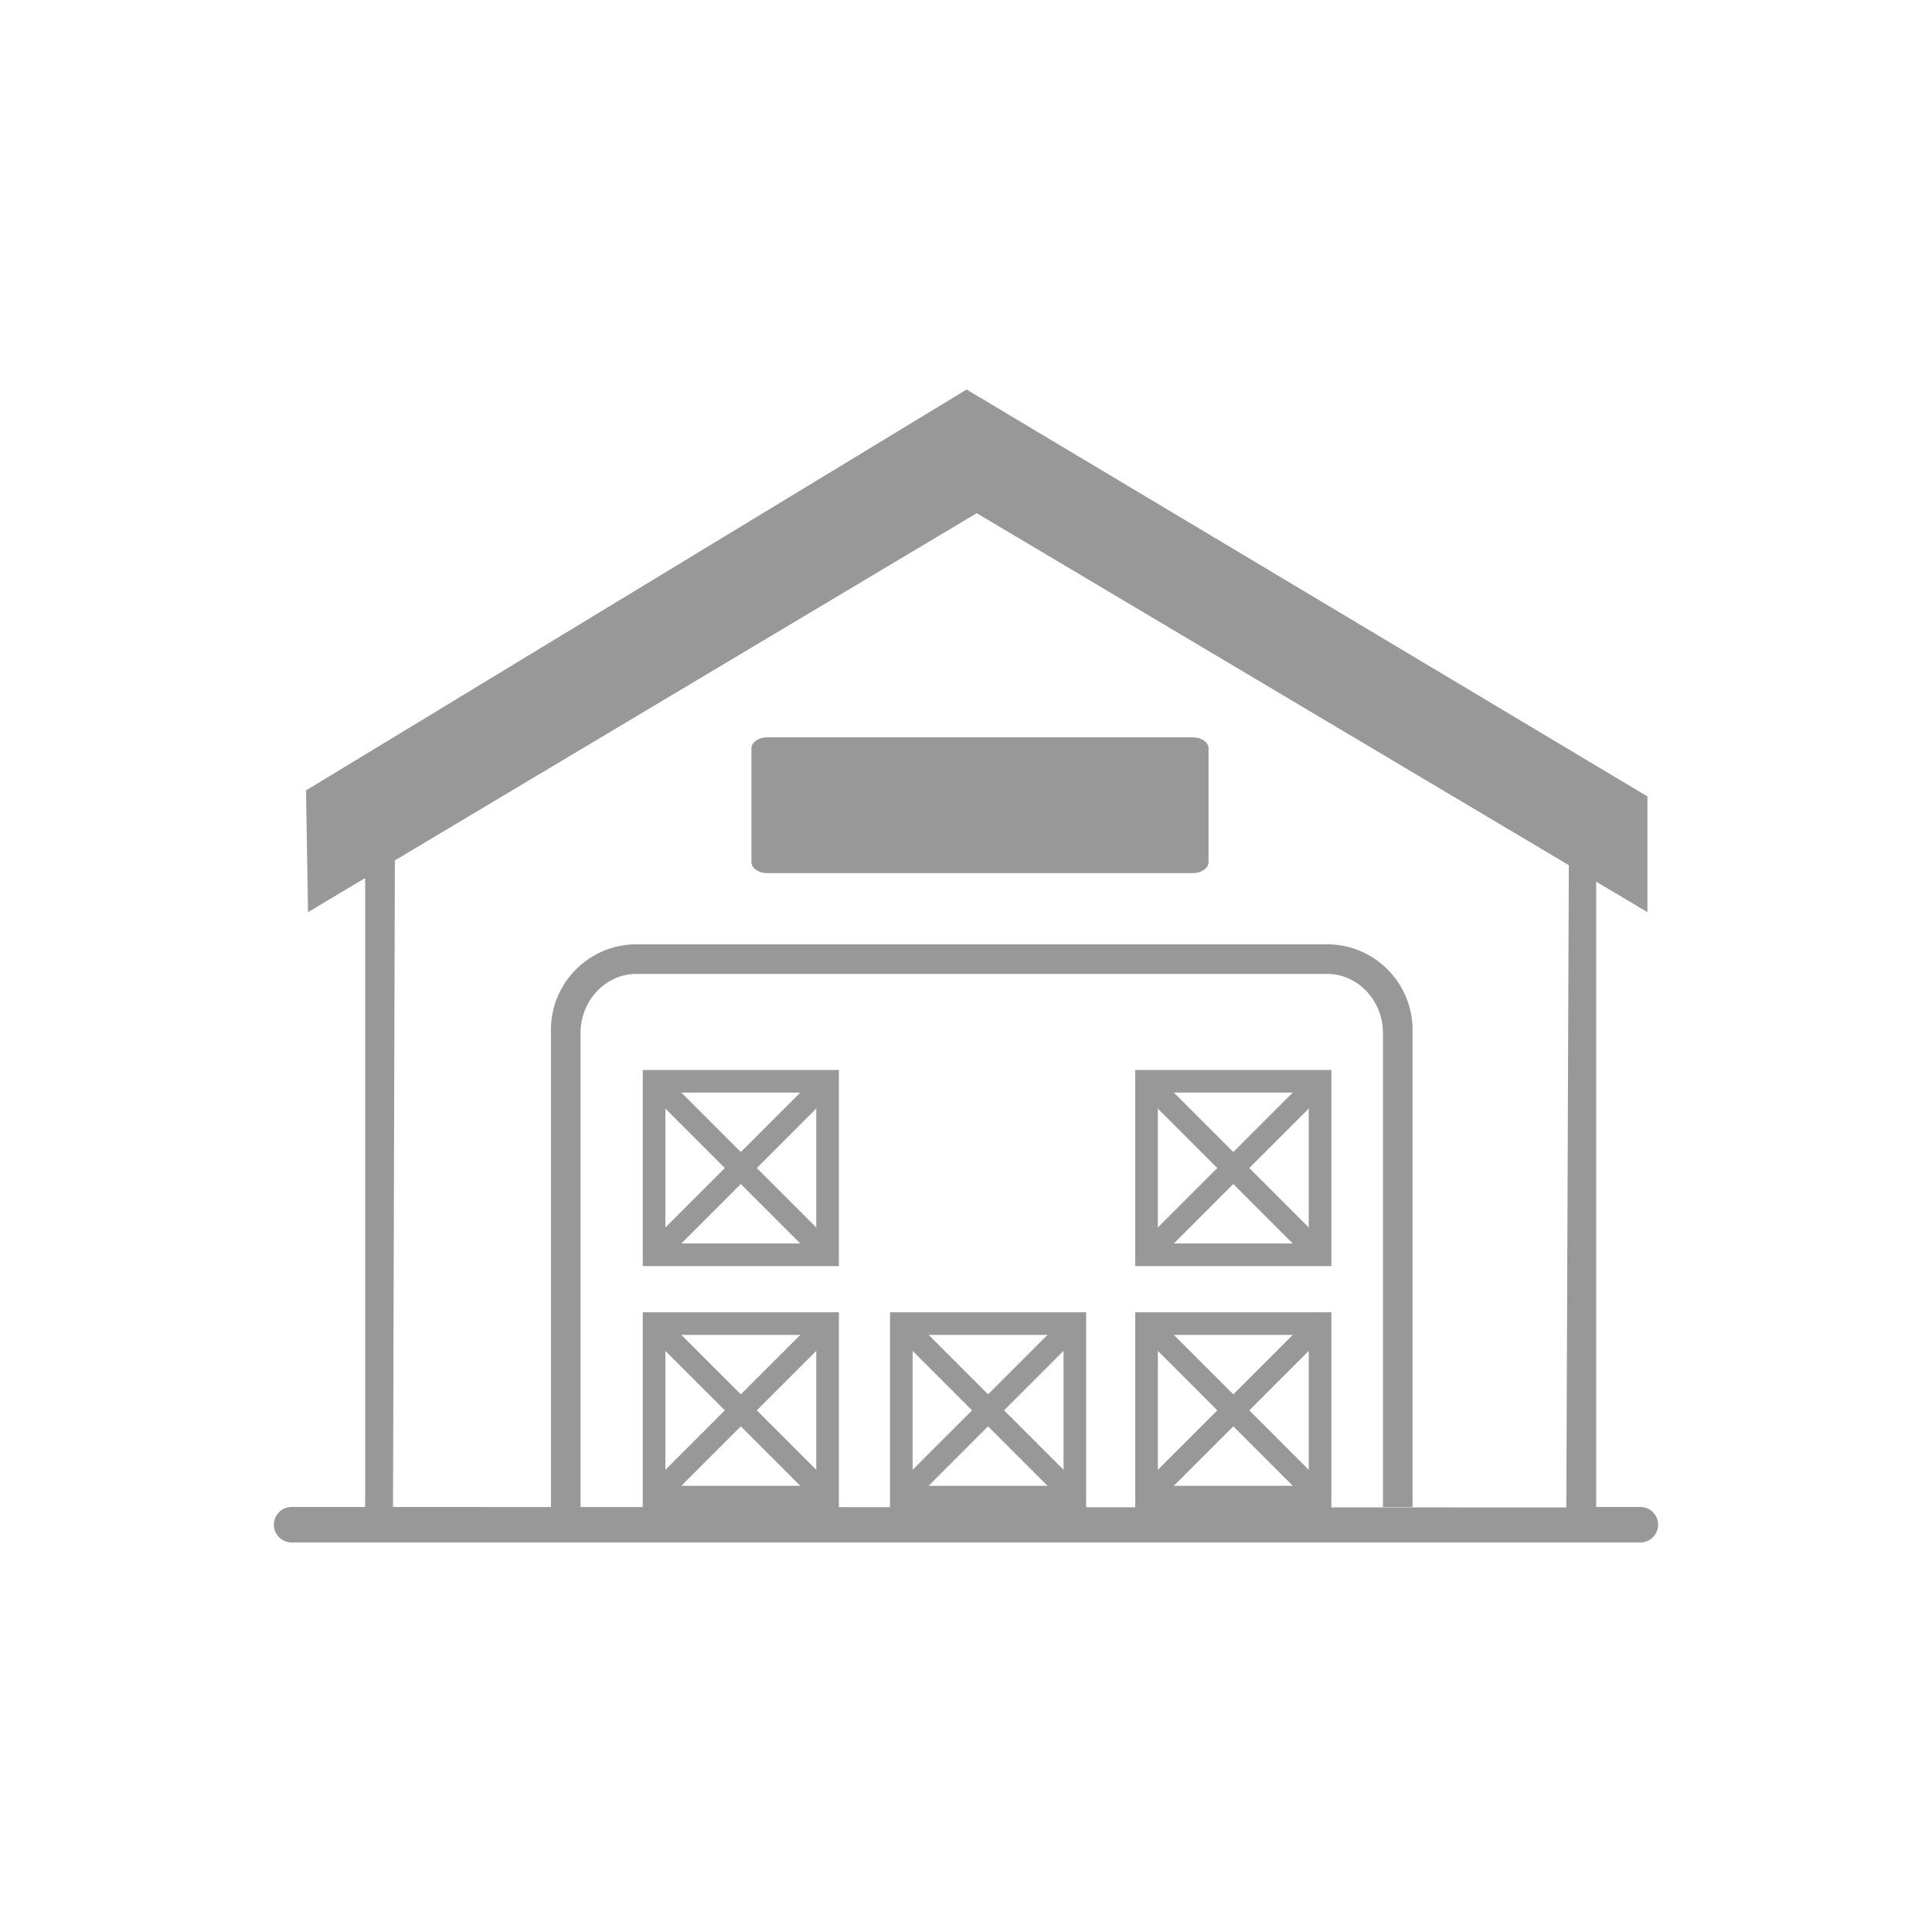 <?xml version="1.0" encoding="UTF-8"?>
<!DOCTYPE svg PUBLIC "-//W3C//DTD SVG 1.1//EN" "http://www.w3.org/Graphics/SVG/1.1/DTD/svg11.dtd">
<!-- Creator: CorelDRAW 2020 (64-Bit) -->
<svg xmlns="http://www.w3.org/2000/svg" xml:space="preserve" width="120mm" height="120mm" version="1.1"
     style="shape-rendering:geometricPrecision; text-rendering:geometricPrecision; image-rendering:optimizeQuality; fill-rule:evenodd; clip-rule:evenodd"
     viewBox="0 0 12000 12000"
     xmlns:xlink="http://www.w3.org/1999/xlink"
     xmlns:xodm="http://www.corel.com/coreldraw/odm/2003">
 <defs>
  <style type="text/css">
   <![CDATA[
    .fil0 {fill:#989898}
    .fil1 {fill:#989898;fill-rule:nonzero}
   ]]>
  </style>
 </defs>
    <g id="Layer_x0020_1">
        <g id="_2202541323280">
   <path class="fil0"
         d="M1811.39 9580.58l576.14 0 13.45 0 7366.82 0 13.46 0 407.34 0c60.69,0 110.33,-49.65 110.33,-110.33l0 0c0,-60.69 -49.64,-110.33 -110.33,-110.33l-274.35 0 0 -3883.7 318.19 189.27 0 -718.87 -4228.51 -2527.2 -4103.14 2490.03 12.39 756.04 354.81 -211.68 0 3906.11 -456.6 0c-60.68,0 -110.33,49.64 -110.33,110.33l0 0c0,60.68 49.65,110.33 110.33,110.33zm7917.39 -217.56l-7287.72 -3.1 11.42 -4015.84 3614.14 -2156.59 3677.66 2186.26 -15.5 3989.27z"/>
            <polygon class="fil0"
                     points="2059.92,5423.18 6086.19,3021.05 10121.33,5421.31 10121.33,5006.61 6024.12,2557.88 2052.47,4968.13 "/>
            <path class="fil0"
                  d="M7408.5 4579.75l-2643.21 0c-53.92,0 -98.02,30.79 -98.02,68.43l0 706.57c0,37.64 44.1,68.43 98.02,68.43l2643.21 0c53.92,0 98.02,-30.79 98.02,-68.43l0 -706.57c0,-37.64 -44.1,-68.43 -98.02,-68.43z"/>
            <path class="fil0"
                  d="M3605.84 9360.95l0 -2945.21c0,-201.26 156.19,-366.62 346.29,-366.62l4291.38 0c190.1,0 346.29,165.36 346.29,366.62l0 2945.21 183.87 0 0 -2965.54c0,-291.59 -238.57,-530.16 -530.16,-530.16l-4291.38 0c-291.59,0 -530.16,238.57 -530.16,530.16l0 2965.54 183.87 0z"/>
            <path class="fil1"
                  d="M4062.48 6645.74l1148 0 0 1218.24 -1218.24 0 0 -1218.24 70.24 0zm1007.54 140.46l-937.31 0 0 937.31 937.31 0 0 -937.31z"/>
            <polygon class="fil1" points="4112.13,6666.31 5189.91,7744.09 5090.6,7843.4 4012.82,6765.62 "/>
            <polygon class="fil1" points="5189.91,6765.62 4112.13,7843.4 4012.82,7744.09 5090.6,6666.31 "/>
            <path class="fil1"
                  d="M4062.48 8150.79l1148 0 0 1218.24 -1218.24 0 0 -1218.24 70.24 0zm1007.54 140.47l-937.31 0 0 937.31 937.31 0 0 -937.31z"/>
            <polygon class="fil1" points="4112.13,8171.37 5189.91,9249.15 5090.6,9348.46 4012.82,8270.68 "/>
            <polygon class="fil1" points="5189.91,8270.68 4112.13,9348.46 4012.82,9249.15 5090.6,8171.37 "/>
            <path class="fil1"
                  d="M5598.2 8150.79l1148.01 0 0 1218.24 -1218.25 0 0 -1218.24 70.24 0zm1007.54 140.47l-937.31 0 0 937.31 937.31 0 0 -937.31z"/>
            <path class="fil1"
                  d="M7121.35 8150.79l1148.01 0 0 1218.24 -1218.24 0 0 -1218.24 70.23 0zm1007.54 140.47l-937.31 0 0 937.31 937.31 0 0 -937.31z"/>
            <polygon class="fil1" points="5647.85,8171.37 6725.63,9249.15 6626.32,9348.46 5548.54,8270.68 "/>
            <polygon class="fil1" points="7171,8171.37 8248.78,9249.15 8149.47,9348.46 7071.69,8270.68 "/>
            <polygon class="fil1" points="6725.63,8270.68 5647.85,9348.46 5548.54,9249.15 6626.32,8171.37 "/>
            <polygon class="fil1" points="8248.78,8270.68 7171,9348.46 7071.69,9249.15 8149.47,8171.37 "/>
            <g>
    <path class="fil1"
          d="M7121.35 6645.74l1148.01 0 0 1218.24 -1218.24 0 0 -1218.24 70.23 0zm1007.54 140.46l-937.31 0 0 937.31 937.31 0 0 -937.31z"/>
                <polygon class="fil1" points="7171,6666.31 8248.78,7744.09 8149.47,7843.4 7071.69,6765.62 "/>
                <polygon class="fil1" points="8248.78,6765.62 7171,7843.4 7071.69,7744.09 8149.47,6666.31 "/>
   </g>
  </g>
 </g>
</svg>
